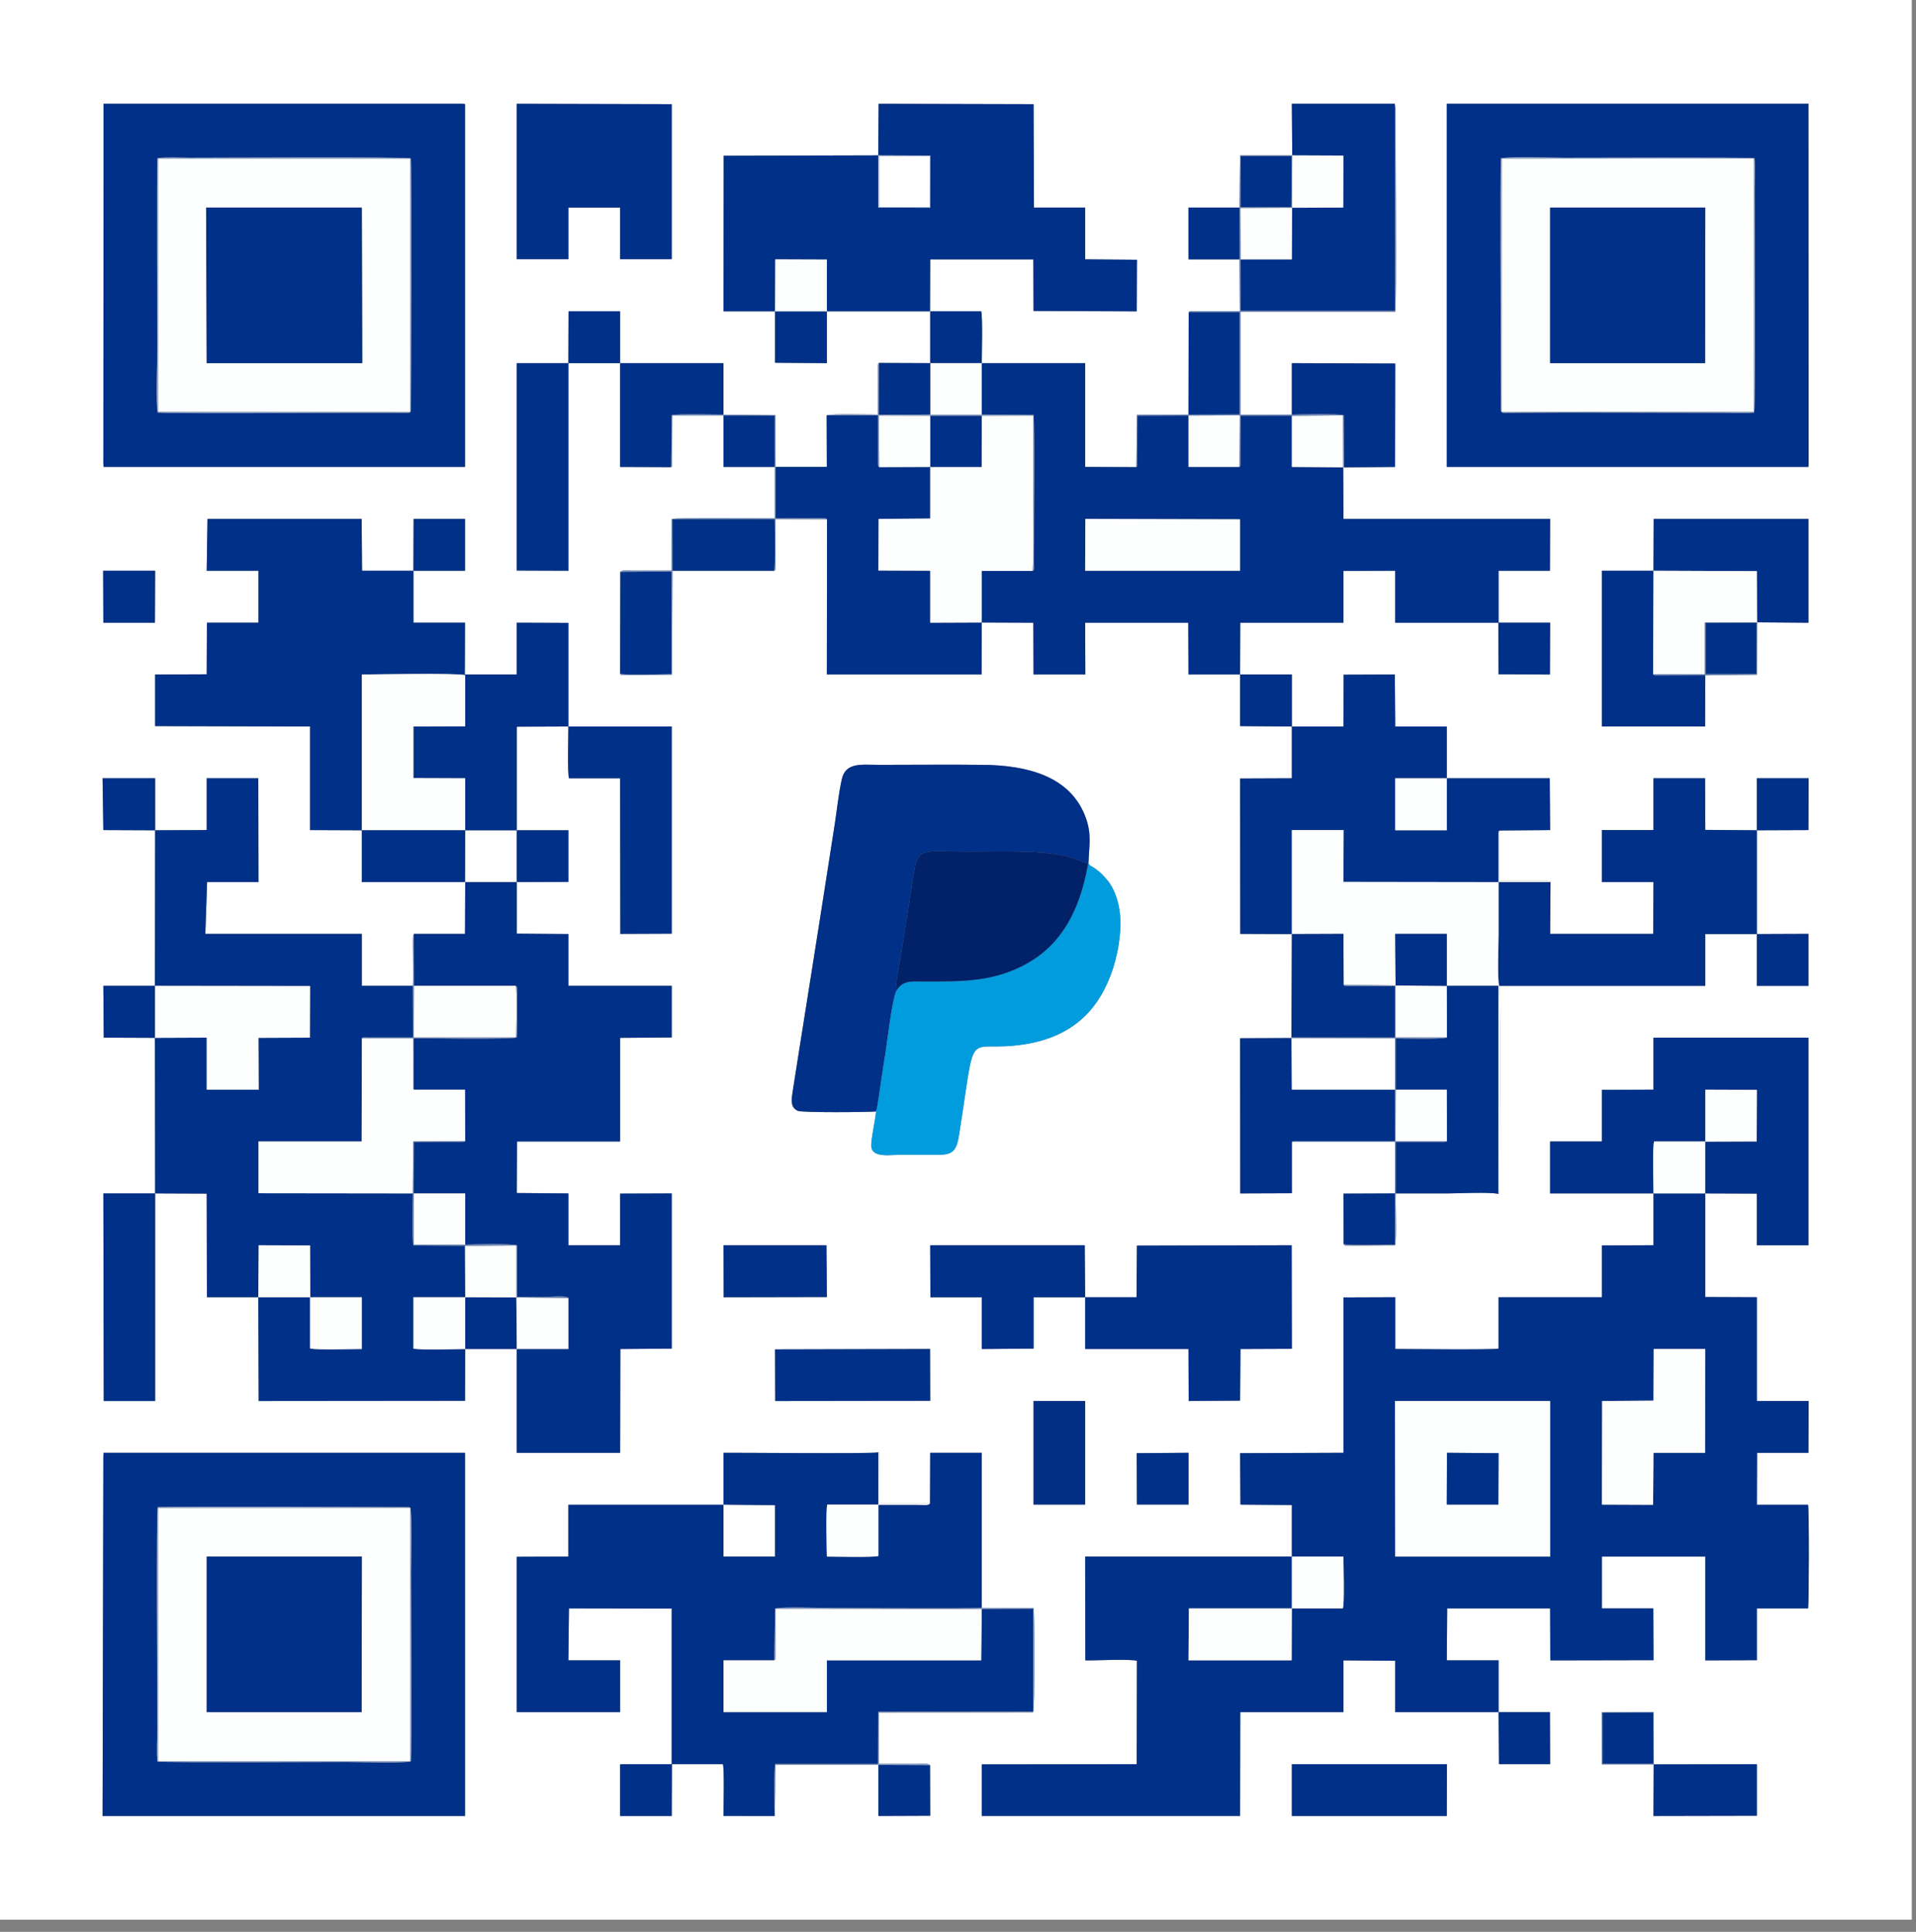 <?xml version="1.0" encoding="UTF-8" standalone="no"?><!DOCTYPE svg PUBLIC "-//W3C//DTD SVG 1.1//EN" "http://www.w3.org/Graphics/SVG/1.1/DTD/svg11.dtd"><svg width="100%" height="100%" viewBox="0 0 120 121" version="1.1" xmlns="http://www.w3.org/2000/svg" xmlns:xlink="http://www.w3.org/1999/xlink" xml:space="preserve" xmlns:serif="http://www.serif.com/" style="fill-rule:evenodd;clip-rule:evenodd;stroke-linejoin:round;stroke-miterlimit:2;"><rect x="0" y="0" width="120" height="121" fill="#808080" stroke="none"/><path id="path26" d="M103.572,110.508l6.461,-0.012l-0,3.231l-6.474,0.013l0.013,-3.232Zm-22.663,-0.012l9.716,-0l-0.012,3.244l-9.704,-0l0,-3.244Zm-42.07,0.012l0.198,-0.012l3.045,-0l-0.012,3.244l-3.231,-0l0,-3.232Zm-32.366,-19.303l0.013,-0.211l22.637,0l0,22.746l-22.699,-0l0.049,-22.535Zm97.099,19.303l-3.243,-0l-0.012,-3.257l3.242,-0.024l0.013,3.281Zm-9.716,-3.269l3.218,0l0.012,3.257l-3.206,-0l-0.024,-3.257Zm-22.663,-16.22l3.243,-0.025l0,3.244l-3.23,0l-0.013,-3.219Zm-6.461,-3.269l3.231,0l-0,6.488l-3.231,0l0,-6.488Zm-9.716,3.219c0.136,0.087 0.013,-0.049 0.074,0.124l0.013,3.071l3.144,-0l0.012,-3.17l3.231,0l-0,9.707l3.242,0.013c0.087,0.371 0.087,6.327 -0.024,6.537l-9.667,0.013l-0,3.207l2.417,-0c0.209,-0 0.641,-0.075 0.789,0.086l0.012,3.17l-3.243,0.012l0,-3.194l-6.436,-0.012l-0.062,3.206l-3.205,0c-0,-0.52 0.061,-2.959 -0.037,-3.244l-3.206,0l-0,-9.744l-6.436,-0.012l-0.037,3.256l3.242,0l0,3.244l-6.473,0l0,-9.732l3.231,-0.012l-0,-3.244l9.716,-0l-0,3.244l3.23,-0l0,-3.22l-3.23,-0.037l-0,-3.244c0.863,-0.012 9.21,0.074 9.703,-0.025l0,0Zm-6.473,-6.451l9.704,-0.024l0.012,3.244l-9.704,0.012l-0.012,-3.232Zm-38.827,-9.769l0,13.001l-3.218,0l-0.025,-13.001l3.243,0Zm58.247,6.501l3.218,-0l0.025,-3.232l9.691,-0.025l0.012,6.488l-3.218,0.013l-0.024,3.231l-3.219,0.025l-0.012,-3.256l-6.473,-0l-0,-3.244Zm-0,-0l-3.231,-0l0,3.219l-3.242,0.025l-0,-3.244l-3.219,-0l-0.012,-3.257l9.679,0l0.025,3.257Zm-22.65,-3.257l6.448,0l0.025,3.244l-6.461,0.013l-0.012,-3.257Zm61.489,-3.244l0,6.488l3.231,0.013l-0,6.5l3.242,0l-0.012,3.244l-3.218,0l-0.012,3.256l3.205,0c0.074,0.261 0.062,6.278 0,6.489l-3.205,-0l-0,3.244l-3.231,0.012l0,-6.5l-6.473,-0l-0,3.244l3.218,-0l0.012,3.244l-6.46,0.012l-0.013,-3.256l-6.448,-0l-0.025,3.256l3.243,-0l-0,3.244l-6.474,-0l0,-3.219l-3.242,-0.025l-0,3.244l-6.461,0l-0.013,6.501l-16.176,-0l-0,-3.232l9.703,-0.013l0.013,-6.475c-0.506,-0.124 -2.553,-0.013 -3.231,-0.025l-0.012,-6.5l12.946,-0l0,-3.232l-3.218,-0.025l-0.025,-3.219l6.474,-0.025l-0,-9.732l3.242,-0.012l0,3.244c0.839,-0 6.116,0.062 6.474,-0.025l-0,-3.219l6.473,-0l-0,-3.244l3.23,-0.013l0,-3.244l-6.473,0l0,-3.256l3.243,-0l-0,-3.232l3.23,-0.012l0,-3.257l9.704,0l0,13.001l-3.23,0l-0,-3.231l-3.231,-0.013Zm3.231,-16.245l3.23,-0.012l0,3.256l-3.23,0l-0,-3.244Zm-77.667,-6.5l3.231,-0l-0,3.231l-3.231,0.013l0,-3.244Zm-6.51,9.744c0.049,-0.619 -0.025,-2.786 0.012,-3.083l0.05,-0.173l3.205,-0l0.013,-3.244l3.23,-0l0,3.231l3.231,0.025l-0,3.244l6.473,0l-0,3.232l-3.231,0.025l0,6.488l-6.46,-0l-0.013,3.231l3.231,0.025l-0,3.244l3.242,0l0,-3.232l3.231,-0.012l-0,9.72l-3.218,0.025l-0.013,6.5l-6.473,0l0,-6.5l-3.23,-0l-0.013,3.244l-12.922,0.012l-0.024,-6.5l-3.218,-0l-0.013,-6.488l-3.23,-0.013l-0.012,-9.744l-3.206,-0.013l-0.025,-3.244l3.23,0l0.013,-9.744l3.23,-0.013l0,-3.244l3.231,0l0.012,6.501l-3.218,-0l-0.111,3.244l9.802,-0l0,3.256l3.194,0Zm42.316,-7.677c0.062,0.149 0.173,0.174 0.309,0.261c0.345,0.21 0.678,0.544 0.937,0.879c0.333,0.433 0.579,1.077 0.69,1.745c0.21,1.35 -0.123,3.034 -0.567,4.173c-0.888,2.316 -2.54,3.838 -5.4,4.284c-3.773,0.582 -2.947,-1.461 -4.069,5.646c-0.136,0.818 -0.284,1.263 -1.159,1.263c-0.802,0.013 -1.616,0 -2.417,0c-0.678,0 -1.837,0.223 -1.924,-0.483c-0.049,-0.396 0.259,-1.696 0.296,-2.228c-0.357,0.049 -4.636,0.086 -4.895,-0.037c-0.431,-0.186 -0.419,-0.582 -0.345,-1.09c0.296,-1.87 0.58,-3.727 0.888,-5.621c0.592,-3.74 1.184,-7.479 1.763,-11.231c0.136,-0.879 0.247,-1.956 0.444,-2.823c0.234,-1.089 1.27,-0.904 2.33,-0.904c2.158,0 4.328,-0.025 6.486,0c2.774,0.025 5.511,0.694 6.461,3.306c0.382,1.053 0.209,1.734 0.172,2.86l0,0Zm41.861,-2.067l-0,-3.257l3.242,0l-0.012,3.244l-3.23,0.013Zm-12.922,3.244l-0.025,3.244l6.461,-0l0.012,-3.244l-3.23,-0l-0,-3.257l3.23,0l0,-3.244l3.231,0l0.012,3.232l3.231,0.025l-0,6.5l-3.231,0l0,3.244l-12.909,0c0.111,0.372 0.037,10.314 0.037,12.63l-0,0.21c-0.062,0.31 -0,0.087 -0.087,0.186c-0.702,-0.124 -2.416,-0.025 -3.23,-0.025l-3.193,0c-0.037,0.619 0.074,2.873 -0.05,3.256l-3.082,0.013c-0.148,-0.037 -0.062,0.025 -0.136,-0.099l-0.012,-3.158l3.218,-0.012l0.012,-3.232l-6.461,0l0,3.22l-3.23,0.012l-0.012,-9.72l3.218,-0.012l-0,-0.037l0.024,-6.476l-3.23,-0.012l-0.012,-9.732l3.242,-0.013l0,-3.244l3.231,0l0.012,-3.244l3.206,-0.012l0.025,3.256l3.23,0l0,3.244l6.449,0l0.024,3.244l-3.156,0.025l-0,3.157l2.787,0c0.221,0 0.283,0 0.394,0.075l-0,-0Zm-87.395,-3.244l-3.243,-0.013l-0.049,-3.244l3.292,0l0,3.257Zm25.881,-6.501l6.473,0l-0,12.976l-3.218,0.013l-0.013,-9.745l-3.205,0c-0.099,-0.359 -0.037,-2.699 -0.037,-3.244l-0,0Zm71.205,-3.207l-0.012,3.207l-6.461,0l-0,-9.757l3.23,0l0.013,-3.244l9.691,0l0,6.501l-3.218,-0.025l-0.012,3.281l-3.231,0.037Zm-100.341,-6.55l3.255,0l-0.012,3.257l-3.231,-0l-0.012,-3.257Zm29.136,-13.001l-0,13.001l-3.231,-0.012l0,-12.989l3.231,0Zm-0,22.758l-3.231,0.013l0,6.488l-3.23,-0l-0.013,3.244l-6.461,-0l0,-3.244l-3.242,-0.013l-0,-6.488l-9.704,-0.025l-0,-3.231l3.23,-0.013l0.013,-3.231l3.23,-0l0,-3.257l-3.243,0l0.05,-3.244l9.654,0l0.025,3.244l3.218,0l0.012,-3.244l3.218,0l0,3.244l-3.23,0l-0,3.257l3.23,-0l-0.012,3.244l3.255,-0l0,-3.244l3.231,0.012l-0,6.488Zm55.016,-39.003l22.65,0l0.012,22.535l-0.012,0.211l-22.65,-0l-0,-22.746Zm-84.127,0l22.44,0l0.197,0.013l0,22.733l-22.637,-0l-0.013,-0.211l0.013,-22.535Zm32.353,16.245l-3.242,0l0.012,-3.244l3.23,0l0,3.244Zm22.651,0l6.473,0l-0,6.501l3.206,0.012l0.037,-3.281l3.23,-0.012l0.012,-6.414c0.074,-0.062 0.025,-0.05 0.148,-0.062l3.058,0l-0.024,-3.244l-3.194,0l0,-3.244l3.194,-0l0.037,-3.269l3.267,0l-0.025,-3.231l6.449,-0l0.049,0.383c-0.012,2.031 0.074,12.097 -0.025,12.642l-9.691,0l0,6.451l3.218,-0.012l0,-3.219l6.473,0.024l-0.012,6.476l-3.181,0.025l-0.062,-0l0.013,3.231l12.946,0l-0.012,3.244l-3.218,0l-0,3.257l3.23,-0l-0.012,3.244l-3.218,-0.013l-0.013,-3.231l-6.461,-0l0,-3.257l-3.242,0.013l-0,3.244l-6.461,-0l-0.013,3.244l3.243,-0l0,3.256l-3.243,-0.025l0,-3.231l-3.23,-0l-0.012,-3.244l-6.461,-0l0.012,3.244l-3.243,-0l-0.012,-3.244l-3.23,-0.013l-0.013,3.257l-9.691,-0l0.012,-9.72l-3.23,-0.012l0.012,2.922c-0.012,0.359 -0.049,0.272 -0.099,0.309l-6.362,0l-0.037,6.513l-2.934,0.025c-0.358,-0 -0.284,-0.037 -0.309,-0.087l0.013,-6.376c0.135,-0.161 0.567,-0.087 0.776,-0.087l2.429,-0l0.013,-3.219c0.333,-0.124 5.622,-0.05 6.448,-0.05l0,-3.219l-3.205,-0l-0,-3.219l-3.206,-0l-0.013,3.12c-0.024,0.124 0,0.037 -0.061,0.111l-3.194,-0.012l0,-6.501l6.474,0l-0,3.22l3.255,0.037l0.012,3.244l3.206,-0l-0.013,-3.232c0.222,-0.124 2.935,-0.049 3.206,-0.049l0,-3.108c0.025,-0.112 0.037,-0.075 0.062,-0.124l3.218,0.012l0,-3.244l-6.473,0l-0,3.244l-3.243,-0.024l0,-3.22l-3.23,0l0.012,-9.744l9.679,-0.025l0.025,-3.232l9.703,0.025l0.025,6.476l3.206,-0l-0,3.244l3.243,0.025l-0.013,3.231l-6.461,-0.024l-0.012,-3.232l-6.461,-0l-0.012,3.256l3.206,0c0.098,0.31 0.037,2.724 0.037,3.244l-0,0Zm-29.124,-16.245l9.704,0.025l-0,9.708l-3.231,-0l0,-3.232l-3.242,-0l-0,3.232l-3.231,-0l0,-9.733Zm-32.366,113.74l119.736,0l0,-120.24l-119.736,0l-0,120.24Z" style="fill:#fff;"/><path id="path28" d="M80.909,97.495l3.231,-0c-0,0.532 0.074,2.922 -0.037,3.244l-3.194,-0l-0.012,3.256l-6.461,0l0.025,-3.256l6.448,-0l0,-3.244Zm6.461,-9.745l9.716,0l0,9.745l-9.703,-0l-0,-0.211l-0.013,-9.534Zm16.202,-3.256l3.23,-0l-0.012,6.5l-3.231,0l-0.024,3.257l-3.206,-0.013l0.012,-6.488l3.218,-0.025l0.013,-3.231Zm-22.663,13.001l-12.946,-0l0.012,6.5c0.678,0.012 2.725,-0.099 3.231,0.025l-0.013,6.475l-9.703,0.013l-0,3.231l16.177,0l0.012,-6.5l6.461,-0l-0,-3.244l3.243,0.025l-0,3.219l6.473,-0l-0,-3.244l-3.243,-0l0.025,-3.257l6.448,0l0.013,3.257l6.461,-0.012l-0.013,-3.245l-3.218,0l0,-3.244l6.473,0l0,6.501l3.231,-0.012l-0,-3.244l3.206,-0c0.061,-0.211 0.074,-6.229 -0,-6.489l-3.206,0l0.012,-3.256l3.218,0l0.013,-3.244l-3.243,-0l-0,-6.5l-3.231,-0.013l0,-6.488l-3.242,0l-0,3.244l-3.231,0.012l0,3.245l-6.473,-0l-0,3.219c-0.358,0.086 -5.635,0.025 -6.473,0.025l-0,-3.244l-3.243,0.012l-0,9.732l-6.473,0.025l0.024,3.219l3.218,0.025l0,3.232Z" style="fill:#003087;"/><path id="path30" d="M48.518,113.74c0,-0.52 -0.061,-2.935 0.037,-3.257l6.437,0l0.012,-3.269l9.704,0l-0,-6.451l-3.218,0.013l-0.037,3.219l-9.667,0l-0,3.244l-6.473,0l-0,-3.244l3.181,0l0.049,-3.244c0.506,-0.124 2.577,-0.037 3.243,-0.037c1.368,-0 9.05,0.062 9.704,-0.013l-0,-9.707l-3.231,0l-0.012,3.17c-0.111,0.148 -0.395,0.087 -0.789,0.087l-2.442,-0l0,3.206c-0.32,0.099 -2.7,0.038 -3.23,0.038c-0.012,-0.57 -0.074,-2.861 0.025,-3.257l3.205,0l0,-3.269c-0.493,0.099 -8.84,0.013 -9.703,0.025l-0,3.244l3.23,0.037l0,3.22l-3.23,-0l-0,-3.244l-9.716,-0l-0,3.244l-3.231,0.012l0,9.732l6.473,0l0,-3.244l-3.242,-0l0.037,-3.256l6.436,0.012l-0,9.744l3.206,0c0.098,0.285 0.037,2.724 0.037,3.244l3.205,0.001Z" style="fill:#003087;"/><path id="path32" d="M16.177,81.25l0.025,-3.257l3.218,0.013l0.012,3.244l3.231,-0l-0,3.244c-0.543,-0 -2.923,0.074 -3.243,-0.038l-0,-3.206l-3.243,-0Zm-6.461,-29.246l-0.012,9.744l9.716,0.013l-0.013,3.231l-3.218,0.013l0.013,3.244l-3.256,-0l0,-3.257l-3.242,0.013l0.012,9.744l3.23,0.012l0.013,6.488l3.218,0l0.025,6.501l12.921,-0.012l0.013,-3.244c-0.604,0.012 -2.811,0.074 -3.243,-0.025l0,-3.22l3.243,0l-0.013,-3.219l-3.23,-0.025c-0.099,-0.297 -0.062,-2.785 -0.037,-3.256l-9.667,-0.012l0,-3.244l6.461,-0l0.013,-6.464c0.111,-0.074 0.036,-0.062 0.369,-0.049l2.836,-0l-0.012,-3.232l-3.193,0l-0,-3.256l-9.803,-0l0.111,-3.244l3.218,-0l-0.012,-6.501l-3.231,0l0,3.244l-3.23,0.013Z" style="fill:#003087;"/><path id="path34" d="M67.975,32.502l9.692,0.025l-0,3.219l-9.704,0l0.012,-3.244Zm-6.485,-6.537l3.242,0.024c0.087,0.397 0.013,7.85 0.025,9.237c0,0.545 0.037,0.471 -0.099,0.533l-3.168,-0l-0,3.231l3.23,0.013l0.012,3.244l3.243,-0l-0.012,-3.244l6.461,-0l0.012,3.244l3.231,-0l-0,3.231l3.242,0.025l0,-3.256l-3.242,-0l0.012,-3.244l6.461,-0l-0,-3.244l3.243,-0.013l-0,3.257l6.46,-0l0.013,3.231l3.218,0.013l0.012,-3.244l-3.23,-0l-0,-3.257l3.218,0l0.012,-3.244l-12.946,0l-0.013,-3.231l-3.218,-0.025l0,-3.207l-3.205,0l-0.013,3.095c-0.037,0.149 0.013,0.025 -0.061,0.112l-3.194,-0l0,-3.219l-3.193,0.012l-0.013,3.095c-0.037,0.137 0,0.05 -0.061,0.124l-3.206,-0.012l-0,-6.501l-6.473,0l-0,3.22Z" style="fill:#003087;"/><path id="path36" d="M25.918,58.492l0.012,3.256l6.375,0c0.086,0.075 0.086,0.013 0.086,0.359c-0.012,0.718 0.025,2.415 -0.025,2.873c-0.32,0.136 -5.622,0.049 -6.448,0.049l-0,3.22l3.205,-0l0.013,3.219c-0.087,0.062 0.086,0.025 -0.161,0.062l-3.045,-0l-0.012,3.219l3.218,0l-0,3.207c0.481,-0.025 2.947,-0.087 3.255,0.049l-0,3.232l1.677,0c0.246,0 1.455,-0.124 1.529,0.062l-0,3.195l-3.231,-0l0,6.5l6.473,0l0.013,-6.5l3.218,-0.025l-0,-9.72l-3.231,0.012l0,3.232l-3.242,-0l-0,-3.244l-3.231,-0.025l0.013,-3.231l6.46,-0l0,-6.488l3.231,-0.025l-0,-3.232l-6.473,0l-0,-3.244l-3.231,-0.025l0,-3.231l-3.23,-0l-0.013,3.244l-3.205,-0Z" style="fill:#003087;"/><path id="path38" d="M25.696,94.436c0.123,0.186 0.049,3.789 0.049,3.975c-0,1.151 0.062,11.267 -0.012,11.911c-0.444,0.124 -3.293,0.037 -3.983,0.037c-1.023,0 -11.393,0.05 -11.886,-0.024c-0.074,-0.533 -0.012,-1.449 -0.012,-2.031c-0,-1.709 -0.074,-13.509 0.024,-13.905c0.604,-0.062 15.733,0 15.758,0c0.012,0.012 0.025,0.037 0.037,0.025c0,-0.013 0.025,0.012 0.025,0.012l-0,0Zm-19.272,19.304l22.699,-0l0,-22.746l-22.637,0l-0.013,0.211l-0.049,22.535Z" style="fill:#003087;"/><path id="path40" d="M94.041,25.804c-0.013,-0.037 -0.025,-0 -0.037,-0.099l-0.013,-3.876c0,-1.151 -0.049,-11.267 0.013,-11.911c0.456,-0.124 3.304,-0.037 3.995,-0.037c1.023,-0 11.393,-0.037 11.886,0.025c0.061,0.544 0.012,1.448 0.012,2.03c0,1.721 0.074,13.521 -0.037,13.905c-0.579,0.062 -1.393,0.012 -2.01,0.012c-4.414,0 -8.976,-0.037 -13.39,0c-0.284,0 -0.296,0.037 -0.419,-0.049l-0,-0Zm-3.428,3.442l22.65,-0l0.012,-0.211l-0.012,-22.535l-22.65,0l-0,22.746Z" style="fill:#003087;"/><path id="path42" d="M25.696,25.804c-0.025,0.024 -0,0.024 -0.099,0.049l-3.847,0c-1.171,0 -11.208,0.062 -11.874,-0.012c-0.123,-0.458 -0.024,-3.306 -0.024,-4.012c-0,-1.015 -0.05,-11.428 0.012,-11.924c0.542,-0.074 1.455,-0.024 2.022,-0.024c1.714,-0 13.464,-0.062 13.847,0.037c0.061,0.594 0.012,15.799 -0,15.824l-0.037,0.062Zm-19.223,3.231l0.013,0.211l22.637,-0l0,-22.733l-0.197,-0.013l-22.44,0l-0.013,22.535Z" style="fill:#003087;"/><path id="path44" d="M22.662,52.004l0,-9.757c0.913,-0.013 5.981,-0.099 6.474,0.037l-0,3.207l-3.243,0.012l-0,3.232l3.243,0.012l-0,3.257l3.23,-0l0,-6.488l3.231,-0.013l-0,-6.488l-3.231,-0.012l0,3.244l-3.255,-0l0.012,-3.244l-3.23,-0l-0,-3.257l3.23,0l0,-3.244l-3.218,0l-0.012,3.244l-3.218,0l-0.025,-3.244l-9.654,0l-0.05,3.244l3.243,0l0,3.257l-3.23,-0l-0.013,3.231l-3.23,0.013l0,3.231l9.704,0.025l-0,6.488l3.242,0.013Z" style="fill:#003087;"/><path id="path46" d="M48.555,16.245l3.231,0.012l-0,3.244l-3.243,0l0.012,-3.256Zm6.449,-6.513l3.267,0.012l-0.012,3.269l-3.255,-0.012l0,-3.269Zm0,0l-9.679,0.025l-0.012,9.744l3.23,0l0,3.22l3.243,0.025l-0,-3.245l6.473,0l0,3.245l3.231,-0c-0,-0.52 0.061,-2.935 -0.037,-3.245l-3.206,0l0.012,-3.256l6.461,0l0.012,3.232l6.461,0.025l0.013,-3.232l-3.243,-0.025l-0,-3.244l-3.206,0l-0.025,-6.476l-9.703,-0.024l-0.025,3.231Z" style="fill:#003087;"/><path id="path48" d="M54.868,69.611c0.136,-0.458 0.222,-1.325 0.309,-1.845c0.086,-0.632 0.197,-1.276 0.296,-1.907c0.135,-0.904 0.382,-3.12 0.665,-3.801c-0.111,-0.174 0.259,-2.056 0.296,-2.266l0.728,-4.656c0.333,-2.191 0.382,-1.795 3.625,-1.795c1.788,-0 4.71,-0.124 6.325,0.371c0.407,0.124 0.691,0.285 1.036,0.384l0.024,-0.024c0.037,-1.127 0.21,-1.808 -0.172,-2.861c-0.95,-2.612 -3.687,-3.281 -6.461,-3.306c-2.158,-0.024 -4.328,0 -6.486,0c-1.06,0 -2.096,-0.185 -2.33,0.904c-0.197,0.867 -0.308,1.944 -0.444,2.823c-0.579,3.752 -1.171,7.491 -1.763,11.231c-0.308,1.894 -0.592,3.751 -0.888,5.621c-0.074,0.508 -0.086,0.904 0.345,1.09c0.259,0.123 4.538,0.086 4.895,0.037l0,-0Z" style="fill:#003087;"/><path id="path50" d="M97.086,13.001l9.716,-0l-0.012,9.744l-9.704,0l0,-9.744Zm-3.045,12.803l15.807,-0.013l-0,-15.861l-15.795,0.013l-0.012,15.861Z" style="fill:#fdfefe;"/><path id="path52" d="M12.946,97.495l-0.086,-0l9.802,-0l-0.012,9.744l-9.704,0l0,-9.744Zm12.75,-3.059l-15.795,0.013l-0,15.861l15.782,-0l0.013,-15.874Z" style="fill:#fdfefe;"/><path id="path54" d="M12.909,13.001l9.753,-0l0.025,9.744l-9.741,0l-0.037,-9.744Zm12.787,12.803l-0.013,-15.861l-15.782,-0l-0,15.848l15.795,0.013Z" style="fill:#fdfefe;"/><path id="path56" d="M87.383,48.747l3.23,0l-0,3.257l-3.23,-0l-0,-3.257Zm-6.474,-3.244l0,3.244l-3.242,0.013l0.012,9.732l3.23,0.012l0,-6.513l3.243,0l-0.012,3.244l9.716,0.013l-0,-3.083c0.037,-0.161 -0.025,-0.05 0.074,-0.149l3.156,-0.025l-0.025,-3.244l-6.448,0l-0,-3.244l-3.231,0l-0.024,-3.256l-3.206,0.012l-0.012,3.244l-3.231,0Z" style="fill:#003087;"/><path id="path58" d="M97.111,55.248l-3.255,-0l-0,3.256c-0,0.632 -0.087,2.786 0.037,3.244l12.909,0l0,-3.244l3.231,0l-0,-6.5l-3.231,-0.025l-0.012,-3.232l-3.231,0l0,3.244l-3.23,0l0,3.257l3.23,-0l-0.012,3.244l-6.461,-0l0.025,-3.244Z" style="fill:#003087;"/><path id="path60" d="M103.559,74.749c0,-0.582 -0.074,-2.86 0.037,-3.256l3.206,-0l0,-3.244l3.231,0.012l-0.013,3.232l-3.218,0.012l0,3.244l3.231,0.012l-0,3.232l3.23,0l0,-13.001l-9.704,0l0,3.257l-3.23,0.012l0,3.232l-3.243,-0l0,3.256l6.473,0Z" style="fill:#003087;"/><path id="path62" d="M56.138,62.058c-0.283,0.681 -0.53,2.897 -0.665,3.801c-0.099,0.631 -0.21,1.275 -0.296,1.907c-0.087,0.52 -0.173,1.387 -0.309,1.845c-0.037,0.532 -0.345,1.832 -0.296,2.228c0.087,0.706 1.246,0.483 1.924,0.483c0.801,0 1.615,0.013 2.417,0c0.875,0 1.023,-0.445 1.159,-1.263c1.122,-7.107 0.296,-5.064 4.069,-5.646c2.86,-0.446 4.512,-1.968 5.4,-4.284c0.444,-1.139 0.777,-2.823 0.567,-4.173c-0.111,-0.668 -0.357,-1.312 -0.69,-1.745c-0.259,-0.335 -0.592,-0.669 -0.937,-0.879c-0.136,-0.087 -0.247,-0.112 -0.309,-0.261l-0.024,0.025c-0.53,3.034 -1.739,5.077 -3.786,6.228c-2.059,1.164 -3.994,1.152 -6.362,1.152c-0.937,-0 -1.455,-0.099 -1.862,0.582l0,-0Z" style="fill:#009cde;"/><path id="path64" d="M48.58,29.246l0,3.219l2.885,-0.012c0.062,-0 0.161,-0 0.21,0.012c0.123,0.025 0.062,0.025 0.123,0.062l-0.012,9.72l9.691,-0l0.013,-3.257l-3.231,0.013l0,-3.257l-3.243,-0.012l0.013,-3.232l3.23,-0.024l0,-3.232l-3.193,0.012c-0.074,-0.086 -0.037,0.087 -0.074,-0.161l-0,-3.083l-3.218,0l0.012,3.232l-3.206,-0Z" style="fill:#003087;"/><path id="path66" d="M12.946,22.745l9.741,0l-0.025,-9.744l-9.753,-0l0.037,9.744Z" style="fill:#003087;"/><path id="path68" d="M12.946,107.239l9.704,0l0.013,-9.744l-9.803,-0l0.086,-0l0,9.744Z" style="fill:#003087;"/><path id="path70" d="M97.086,22.745l9.704,0l0.012,-9.744l-9.716,-0l0,9.744Z" style="fill:#003087;"/><path id="path72" d="M90.625,90.994l3.231,0.025l-0.013,3.219l-3.23,0l0.012,-3.244Zm-3.242,6.29l-0,0.211l9.703,-0l0,-9.745l-9.716,0l0.013,9.534Z" style="fill:#fdfefe;"/><path id="path74" d="M67.963,81.25l-0,3.244l6.473,-0l0.012,3.256l3.219,-0.025l0.024,-3.231l3.218,-0.013l-0.012,-6.488l-9.691,0.025l-0.025,3.232l-3.218,-0Z" style="fill:#003087;"/><path id="path76" d="M32.366,16.233l3.231,-0l-0,-3.232l3.242,-0l0,3.232l3.231,-0l-0,-9.708l-9.704,-0.024l0,9.732Z" style="fill:#003087;"/><path id="path78" d="M80.934,9.732l3.206,0.012l-0.013,3.257l-3.205,0.012l-0.013,3.232l-3.206,-0l0,3.219l9.655,0l-0,-12.964l-6.449,0l0.025,3.232Z" style="fill:#003087;"/><path id="path80" d="M56.138,62.058c0.407,-0.681 0.925,-0.582 1.862,-0.582c2.368,-0 4.303,0.012 6.362,-1.152c2.047,-1.151 3.256,-3.194 3.786,-6.228c-0.345,-0.099 -0.629,-0.26 -1.036,-0.384c-1.615,-0.495 -4.537,-0.371 -6.325,-0.371c-3.243,-0 -3.292,-0.396 -3.625,1.795l-0.728,4.656c-0.037,0.21 -0.407,2.092 -0.296,2.266Z" style="fill:#012169;"/><path id="path82" d="M80.909,58.504l3.231,-0.012l0.012,3.194l3.255,0.038l-0.024,-3.232l3.23,-0l-0,3.256l3.23,0l0,13.026c0.087,-0.099 0.025,0.124 0.087,-0.186l-0,-0.21c-0,-2.316 0.074,-12.258 -0.037,-12.63c-0.124,-0.458 -0.037,-2.612 -0.037,-3.244l-0,-3.256l3.255,-0c-0.111,-0.075 -0.173,-0.075 -0.395,-0.075l-2.786,0l-0,-3.157c-0.099,0.099 -0.037,-0.012 -0.074,0.149l-0,3.083l-9.716,-0.013l0.012,-3.244l-3.243,0l0,6.513Z" style="fill:#fdfefe;"/><path id="path84" d="M58.259,29.246l0,3.232l-3.23,0.024l-0.013,3.232l3.243,0.012l0,3.257l3.231,-0.013l-0,-3.231l3.168,-0c0.124,-0.372 0.05,-4.185 0.05,-4.891l-0,-4.841l-3.218,0.012l-0.013,3.207l-3.218,-0Z" style="fill:#fdfefe;"/><path id="path86" d="M25.856,74.749l0.025,-3.256l3.255,-0.025l-0.013,-3.219l-3.205,-0c-0,-0.013 -0.013,-0.025 -0.025,-0.037c-0,-0.013 -0.012,-0.025 -0.012,-0.038l-0.013,-3.145l-3.206,0l-0.012,6.464l-6.461,-0l0,3.244l9.667,0.012Z" style="fill:#fdfefe;"/><path id="path88" d="M48.494,103.995l-3.181,0l-0,3.244l6.473,0l-0,-3.244l9.667,0l0.037,-3.219l-12.91,-0.013l0,3.083c-0.025,0.137 -0.012,0.075 -0.086,0.149l-0,0Z" style="fill:#fdfefe;"/><path id="path90" d="M90.625,64.98c-0.234,0.136 -2.848,0.062 -3.205,0.062l-0,3.207l3.193,-0l0.012,3.231c-0.135,0.075 -0.172,0.05 -0.394,0.05l-2.811,-0l-0,3.219l3.193,0c0.814,0 2.528,-0.099 3.23,0.025l0,-13.026l-3.23,0l0.012,3.232Z" style="fill:#003087;"/><path id="path92" d="M22.662,52.004l6.474,-0l-0,-3.257l-3.243,-0.012l-0,-3.232l3.243,-0.012l-0,-3.207c-0.493,-0.136 -5.561,-0.049 -6.474,-0.037l0,9.757Z" style="fill:#fdfefe;"/><path id="path94" d="M35.597,45.503c-0,0.545 -0.062,2.885 0.037,3.244l3.205,0l0.013,9.745l3.218,-0.013l-0,-12.976l-6.473,0Z" style="fill:#003087;"/><path id="path96" d="M80.909,71.517c0.013,0 0.025,-0.012 0.037,-0.012c0.013,-0.012 0.025,-0.012 0.037,-0.025c0.173,-0.037 -0.086,0.013 0.099,-0.012l6.276,-0l-0,-3.219l-6.449,-0l-0.024,-3.232l-3.219,0.012l0.013,9.72l3.23,-0.012l0,-3.22Z" style="fill:#003087;"/><path id="path98" d="M9.704,65.005l3.242,-0.013l0,3.257l3.256,-0l-0.013,-3.244l3.218,-0.013l0.013,-3.231l-9.716,-0.013l-0,3.257Z" style="fill:#fdfefe;"/><path id="path100" d="M103.559,35.746l6.474,0.025l0.012,3.207l3.218,0.025l0,-6.501l-9.691,0l-0.013,3.244Z" style="fill:#003087;"/><path id="path102" d="M35.597,22.745l-3.231,0l0,12.989l3.231,0.012l-0,-13.001Z" style="fill:#003087;"/><path id="path104" d="M67.963,81.25l-0.025,-3.257l-9.679,0l0.012,3.257l3.219,-0l-0,3.244l3.242,-0.025l0,-3.219l3.231,-0Z" style="fill:#003087;"/><path id="path106" d="M103.559,87.725l-3.218,0.025l-0.012,6.488l3.206,0.013l0.024,-3.257l3.231,0l0.012,-6.5l-3.23,-0l-0.013,3.231Z" style="fill:#fdfefe;"/><path id="path108" d="M9.716,74.749l-3.243,0l0.025,13.001l3.218,0l0,-13.001Z" style="fill:#003087;"/><path id="path110" d="M106.802,42.296l-3.132,0.013c-0.148,-0.037 -0.074,-0.013 -0.135,-0.075l0.024,-6.488l-3.23,0l0,9.757l6.461,0l0.012,-3.207Z" style="fill:#003087;"/><path id="path112" d="M80.909,97.495l0,3.244l-6.448,-0l-0.025,3.256l6.461,0l0.012,-3.256l3.194,-0c0.111,-0.322 0.037,-2.712 0.037,-3.244l-3.231,-0Z" style="fill:#fdfefe;"/><path id="path114" d="M80.909,113.74l9.704,-0l0.012,-3.244l-9.716,-0l0,3.244Z" style="fill:#003087;"/><path id="path116" d="M103.535,42.234l3.243,0l-0,-3.244l3.267,-0.012l-0.012,-3.207l-6.474,-0.025l-0.024,6.488Z" style="fill:#fdfefe;"/><path id="path118" d="M67.963,35.746l9.704,0l-0,-3.219l-9.692,-0.025l-0.012,3.244Z" style="fill:#fdfefe;"/><path id="path120" d="M48.555,87.75l9.704,-0.012l-0.012,-3.244l-9.704,0.024l0.012,3.232Z" style="fill:#003087;"/><path id="path122" d="M80.885,64.98l6.473,-0l-0,-3.219l-3.07,-0c-0.148,-0.025 -0.05,0.012 -0.136,-0.075l-0.012,-3.194l-3.231,0.012l-0.024,6.476Z" style="fill:#003087;"/><path id="path124" d="M42.033,29.258l0.037,-3.256c0.321,-0.099 2.7,-0.037 3.243,-0.037l-0,-3.22l-6.474,0l0,6.501l3.194,0.012Z" style="fill:#003087;"/><path id="path126" d="M80.909,25.965c0.493,-0.013 2.959,-0.087 3.255,0.049l0.025,3.257l3.181,-0.025l0.013,-6.476l-6.474,-0.025l0,3.22Z" style="fill:#003087;"/><path id="path128" d="M103.559,74.749l3.243,0l0,-3.244l3.218,-0.012l0.013,-3.232l-3.231,-0.012l0,3.244l-3.206,-0c-0.111,0.396 -0.037,2.674 -0.037,3.256l0,0Z" style="fill:#fdfefe;"/><path id="path130" d="M16.177,81.25l3.243,-0l-0,3.206c0.32,0.112 2.7,0.038 3.242,0.038l0,-3.244l-3.23,-0l-0.012,-3.244l-3.218,-0.013l-0.025,3.257Z" style="fill:#fdfefe;"/><rect id="path132" x="64.732" y="87.75" width="3.23" height="6.488" style="fill:#002f85;"/><path id="path134" d="M29.136,52.004l-6.474,-0l0,3.244l6.461,-0l0.013,-3.244Z" style="fill:#003087;"/><path id="path136" d="M45.325,81.25l6.461,-0.013l-0.025,-3.244l-6.448,0l0.012,3.257Z" style="fill:#003087;"/><path id="path138" d="M103.572,110.508l-0.013,3.232l6.474,-0.013l-0,-3.231l-6.461,0.012Z" style="fill:#003087;"/><path id="path140" d="M87.358,68.249l0.012,-3.22l-6.485,-0.012l0.024,3.232l6.449,-0Z" style="fill:#fff;"/><path id="path142" d="M32.305,61.748l-6.375,0l-0.012,3.232l6.411,-0c0,-0.656 0.086,-2.724 -0.025,-3.232l0.001,0Z" style="fill:#fdfefe;"/><path id="path144" d="M42.119,35.746l6.362,0c0.099,-0.359 0.038,-2.674 0.038,-3.231l-6.412,-0l0.012,3.231Z" style="fill:#003087;"/><path id="path146" d="M38.839,42.197c0.481,0.112 2.553,0.025 3.219,0.025l-0,-6.426l-3.206,0.025l-0.013,6.376Z" style="fill:#003087;"/><path id="path148" d="M74.436,25.965l3.194,-0.013l-0,-6.401l-3.182,-0l-0.012,6.414Z" style="fill:#003087;"/><path id="path150" d="M58.247,94.164l-3.144,-0l-0.013,-3.071c-0.061,-0.173 0.062,-0.037 -0.074,-0.124l0,3.269l-3.205,0c-0.099,0.396 -0.037,2.687 -0.025,3.257c0.53,-0 2.91,0.061 3.23,-0.038l0,-3.206l2.442,-0c0.394,-0 0.678,0.061 0.789,-0.087l-0,-0Z" style="fill:#fdfefe;"/><path id="path152" d="M9.716,52.004l0,-3.257l-3.292,0l0.049,3.244l3.243,0.013Z" style="fill:#003087;"/><path id="path154" d="M29.136,84.494l-0,-3.244l-3.243,-0l-0,3.219c0.431,0.099 2.639,0.037 3.243,0.025Z" style="fill:#fdfefe;"/><path id="path156" d="M6.473,39.003l3.231,-0l0.012,-3.257l-3.255,0l0.012,3.257Z" style="fill:#003087;"/><path id="path158" d="M38.839,113.74l3.231,-0l0.012,-3.244l-3.045,-0l-0.198,0.012l0,3.232Z" style="fill:#003087;"/><rect id="path160" x="87.383" y="48.747" width="3.23" height="3.256" style="fill:#fdfefe;"/><path id="path162" d="M35.597,22.745l3.242,0l0,-3.244l-3.23,0l-0.012,3.244Z" style="fill:#003087;"/><path id="path164" d="M110.033,58.504l-0,3.244l3.23,0l0,-3.256l-3.23,0.012Z" style="fill:#003087;"/><path id="path166" d="M110.033,52.004l3.23,-0.013l0.012,-3.244l-3.242,0l-0,3.257Z" style="fill:#003087;"/><path id="path168" d="M48.543,19.501l3.243,0l-0,-3.244l-3.231,-0.012l-0.012,3.256Z" style="fill:#fdfefe;"/><path id="path170" d="M32.366,52.004l0,3.244l3.231,-0.013l-0,-3.231l-3.231,-0Z" style="fill:#003087;"/><path id="path172" d="M9.704,65.005l-0,-3.257l-3.231,0l0.025,3.244l3.206,0.013Z" style="fill:#003087;"/><path id="path174" d="M80.922,13.013l3.205,-0.012l0.013,-3.256l-3.206,-0.013l-0.012,3.281Z" style="fill:#fdfefe;"/><path id="path176" d="M93.88,110.496l3.206,-0l-0.012,-3.257l-3.218,0l0.024,3.257Z" style="fill:#003087;"/><path id="path178" d="M71.206,94.238l3.23,0l0,-3.244l-3.243,0.025l0.013,3.219Z" style="fill:#003087;"/><path id="path180" d="M90.625,64.98l-0.012,-3.232l-3.206,-0.024l0,3.256l3.218,-0Z" style="fill:#fdfefe;"/><path id="path182" d="M90.613,94.238l3.23,0l0.013,-3.219l-3.231,-0.025l-0.012,3.244Z" style="fill:#003087;"/><path id="path184" d="M87.407,61.723l3.206,0.025l-0,-3.256l-3.23,-0l0.024,3.231Z" style="fill:#003087;"/><path id="path186" d="M29.136,84.494l3.23,-0l-0.025,-3.232l-3.205,-0.012l-0,3.244Z" style="fill:#003087;"/><path id="path188" d="M29.136,81.25l3.206,0.012l-0,-3.256l-3.219,0.024l0.013,3.22Z" style="fill:#fdfefe;"/><path id="path190" d="M77.703,16.245l3.206,-0l0.013,-3.232l-3.243,0.013l0.024,3.219Z" style="fill:#fdfefe;"/><path id="path192" d="M32.366,84.494l3.231,-0l-0,-3.195l-3.255,-0.037l0.024,3.232Z" style="fill:#fdfefe;"/><rect id="path194" x="58.259" y="22.745" width="3.23" height="3.219" style="fill:#fdfefe;"/><path id="path196" d="M84.127,29.271l-0.012,-3.257l-3.206,0.025l0,3.207l3.218,0.025Z" style="fill:#fdfefe;"/><path id="path198" d="M58.259,29.246l3.218,-0l0.013,-3.207l-3.231,-0l0,3.207Z" style="fill:#003087;"/><rect id="path200" x="74.436" y="13.001" width="3.193" height="3.244" style="fill:#003087;"/><path id="path202" d="M58.259,25.965l0,-3.22l-3.218,-0.012l-0.012,3.244l3.23,-0.012Z" style="fill:#003087;"/><path id="path204" d="M77.63,29.246l0.024,-3.232l-3.218,0.013l0,3.219l3.194,-0Z" style="fill:#fdfefe;"/><path id="path206" d="M90.625,71.48l-0.012,-3.231l-3.193,-0l-0.013,3.231l3.218,0Z" style="fill:#fdfefe;"/><path id="path208" d="M29.136,77.956l-0,-3.207l-3.218,0l-0.013,3.219l3.231,-0.012Z" style="fill:#fdfefe;"/><path id="path210" d="M84.152,77.919c0.407,0.111 2.614,0.037 3.206,0.037l-0,-3.207l-3.218,0.013l0.012,3.157Z" style="fill:#003087;"/><rect id="path212" x="45.313" y="26.027" width="3.206" height="3.219" style="fill:#003087;"/><path id="path214" d="M55.066,29.258l3.193,-0.012l0,-3.207l-3.218,-0.012l0.025,3.231Z" style="fill:#fdfefe;"/><path id="path216" d="M58.247,110.557l-3.231,-0.012l0,3.195l3.243,-0.013l-0.012,-3.17Z" style="fill:#003087;"/><path id="path218" d="M77.703,12.976l3.169,0l0.025,-3.207l-3.193,0l-0.001,3.207Z" style="fill:#003087;"/><rect id="path220" x="106.827" y="39.015" width="3.181" height="3.195" style="fill:#003087;"/><path id="path222" d="M100.378,110.458l3.169,0l-0.012,-3.182l-3.157,0l0,3.182Z" style="fill:#003087;"/><rect id="path224" x="55.066" y="9.794" width="3.156" height="3.17" style="fill:#fff;"/><path id="path226" d="M77.703,9.769l3.194,0l-0.025,3.207l-3.169,0l0,-3.207Zm0,6.476l-0.024,-3.219l3.243,-0.013l0.012,-3.281l-3.268,0l-0.037,3.269l0,3.244l0.025,3.244l-3.058,0c-0.123,0.012 -0.074,0 -0.148,0.062l3.181,-0l0,6.401l-3.193,0.013l-3.23,0.012l-0.038,3.281c0.062,-0.074 0.025,0.013 0.062,-0.124l0.012,-3.095l3.194,-0.012l3.218,-0.013l-0.025,3.232c0.074,-0.087 0.025,0.037 0.062,-0.111l0.012,-3.096l3.206,0l3.206,-0.025l0.012,3.257l0.062,-0l-0.025,-3.257c-0.296,-0.136 -2.762,-0.062 -3.255,-0.049l-3.218,0.012l-0,-6.451l9.691,0c0.099,-0.545 0.013,-10.611 0.025,-12.642l-0.049,-0.383l-0,12.963l-9.655,0l0,-3.219Z" style="fill:#6985b8;"/><path id="path228" d="M25.696,94.436l-0.013,15.874l-15.782,-0l-0,-15.861l15.795,-0.013Zm-0,0c-0,0 -0.025,-0.024 -0.025,-0.012c-0.012,0.012 -0.025,-0.012 -0.037,-0.025c-0.025,0 -15.154,-0.062 -15.758,0c-0.098,0.396 -0.024,12.196 -0.024,13.905c-0,0.582 -0.062,1.498 0.012,2.031c0.493,0.074 10.863,0.024 11.886,0.024c0.69,0 3.539,0.087 3.983,-0.037c0.074,-0.644 0.012,-10.76 0.012,-11.911c-0,-0.186 0.074,-3.789 -0.049,-3.975l-0,0Z" style="fill:#95a9cd;"/><path id="path230" d="M25.696,25.804l-15.795,-0.013l-0,-15.848l15.782,-0l0.013,15.861Zm-0,-0l0.037,-0.062c0.012,-0.025 0.061,-15.23 -0,-15.824c-0.383,-0.099 -12.133,-0.037 -13.847,-0.037c-0.567,-0 -1.48,-0.05 -2.022,0.025c-0.062,0.495 -0.012,10.908 -0.012,11.923c-0,0.706 -0.099,3.554 0.024,4.012c0.666,0.074 10.703,0.012 11.874,0.012l3.847,0c0.099,-0.024 0.074,-0.024 0.099,-0.049l-0,-0Z" style="fill:#95a9cd;"/><path id="path232" d="M94.041,25.804l0.012,-15.861l15.795,-0.013l-0,15.861l-15.807,0.013Zm-0,-0c0.123,0.086 0.135,0.049 0.419,0.049c4.414,-0.037 8.976,0 13.39,0c0.617,0 1.431,0.05 2.01,-0.012c0.111,-0.384 0.037,-12.184 0.037,-13.905c0,-0.582 0.049,-1.486 -0.012,-2.031c-0.493,-0.061 -10.863,-0.024 -11.886,-0.024c-0.691,-0 -3.539,-0.087 -3.995,0.037c-0.062,0.644 -0.013,10.76 -0.013,11.911l0.013,3.876c0.012,0.099 0.024,0.062 0.037,0.099l-0,-0Z" style="fill:#95a9cd;"/><path id="path234" d="M48.494,103.995c0.074,-0.074 0.061,-0.012 0.086,-0.149l0,-3.083l12.91,0.013l3.218,-0.013l-0,6.451l-9.704,0l-0.012,3.269l-6.437,0c-0.098,0.322 -0.037,2.737 -0.037,3.257l0.062,-3.207l6.436,0.012l3.231,0.012c-0.148,-0.161 -0.58,-0.086 -0.789,-0.086l-2.417,-0l-0,-3.207l9.667,-0.013c0.111,-0.21 0.111,-6.166 0.024,-6.537l-3.242,-0.013c-0.654,0.075 -8.336,0.013 -9.704,0.013c-0.666,-0 -2.737,-0.087 -3.243,0.037l-0.049,3.244Z" style="fill:#8aa0c8;"/><path id="path236" d="M42.033,29.258c0.062,-0.074 0.037,0.013 0.062,-0.111l0.012,-3.12l6.411,-0l0,6.438c-0.826,0 -6.115,-0.074 -6.448,0.05l-0.012,3.219l-2.429,0c-0.21,0 -0.642,-0.074 -0.777,0.087l3.206,-0.025l-0,6.426c-0.666,0 -2.738,0.087 -3.219,-0.025c0.025,0.05 -0.049,0.087 0.309,0.087l2.934,-0.025l0.037,-6.512l-0.012,-3.232l6.411,-0c0,0.557 0.062,2.872 -0.037,3.232c0.05,-0.038 0.087,0.049 0.099,-0.31l-0.012,-2.922l3.23,0.012c-0.061,-0.037 0,-0.037 -0.123,-0.062c-0.049,-0.012 -0.148,-0.012 -0.21,-0.012l-2.885,0.012l-0,-3.219l-0.012,-3.244l-3.255,-0.037c-0.543,-0 -2.923,-0.062 -3.243,0.037l-0.037,3.256Z" style="fill:#7a93c1;"/><path id="path238" d="M80.885,64.98l-0,0.037l6.485,0.012l-0.012,3.22l-0,3.219l-6.276,-0c-0.185,0.025 0.074,-0.025 -0.099,0.012c-0.012,0.013 -0.024,0.013 -0.037,0.025c-0.012,0 -0.024,0.012 -0.037,0.012l6.461,0l-0.012,3.232l-0,3.207c-0.592,0 -2.799,0.074 -3.206,-0.037c0.074,0.124 -0.012,0.062 0.136,0.099l3.082,-0.012c0.124,-0.384 0.013,-2.638 0.049,-3.257l0,-3.219l2.812,-0c0.222,-0 0.259,0.025 0.394,-0.05l-3.218,0l0.012,-3.231l0,-3.207c0.358,-0 2.972,0.074 3.206,-0.062l-3.218,-0l0,-3.257l-3.255,-0.037c0.086,0.087 -0.012,0.05 0.136,0.075l3.07,-0l-0,3.219l-6.473,-0Z" style="fill:#758fbe;"/><path id="path240" d="M51.774,26.014l3.218,0l-0,3.083c0.037,0.248 -0,0.075 0.074,0.161l-0.025,-3.231l3.218,0.012l3.231,-0l3.218,-0.012l-0,4.841c-0,0.706 0.074,4.519 -0.05,4.891c0.136,-0.062 0.099,0.012 0.099,-0.533c-0.012,-1.386 0.062,-8.84 -0.025,-9.237l-3.242,-0.024l-3.231,-0l-3.23,0.012l0.012,-3.244c-0.025,0.049 -0.037,0.012 -0.062,0.124l0,3.108c-0.271,-0 -2.983,-0.075 -3.205,0.049l-0,0Z" style="fill:#8aa0c8;"/><path id="path242" d="M25.856,74.749c-0.025,0.471 -0.062,2.959 0.037,3.257l3.23,0.024l3.219,-0.024l-0,3.256l3.255,0.037c-0.074,-0.186 -1.283,-0.062 -1.529,-0.062l-1.677,0l-0,-3.231c-0.308,-0.137 -2.774,-0.075 -3.255,-0.05l-3.231,0.012l0.025,-6.438l3.046,-0c0.246,-0.037 0.073,-0 0.16,-0.062l-3.255,0.025l-0.025,3.256Z" style="fill:#6c88ba;"/><path id="path244" d="M25.856,61.748l0.012,3.232l-2.836,-0c-0.333,-0.012 -0.259,-0.025 -0.369,0.049l3.205,0l0.013,3.145c-0,0.013 0.012,0.025 0.012,0.038c0.012,0.012 0.025,0.024 0.025,0.037l-0,-3.22c0.826,0 6.128,0.087 6.448,-0.049c0.05,-0.458 0.013,-2.155 0.025,-2.873c-0,-0.346 -0,-0.284 -0.086,-0.359c0.111,0.508 0.024,2.576 0.024,3.232l-6.411,-0l0.012,-3.232l-0.012,-3.256l-0.05,0.173c-0.037,0.297 0.037,2.464 -0.012,3.083l-0,0Z" style="fill:#7c95c1;"/><path id="path246" d="M106.827,39.015l3.181,0l0,3.195l-3.181,-0l-0,-3.195Zm-3.292,3.219c0.061,0.062 -0.013,0.038 0.135,0.075l3.132,-0.013l3.231,-0.037l0.012,-3.281l-3.267,0.012l-0,3.244l-3.243,0Z" style="fill:#5a79b1;"/><path id="path248" d="M55.066,9.794l3.156,0l0,3.17l-3.156,-0l-0,-3.17Zm-0.062,-0.062l0,3.269l3.255,0.012l0.013,-3.268l-3.268,-0.013Z" style="fill:#b6c4dd;"/><path id="path250" d="M100.378,107.276l3.157,0l0.012,3.182l-3.169,0l0,-3.182Zm3.194,3.232l-0.013,-3.281l-3.242,0.024l0.012,3.257l3.243,-0Z" style="fill:#4a6baa;"/></svg>